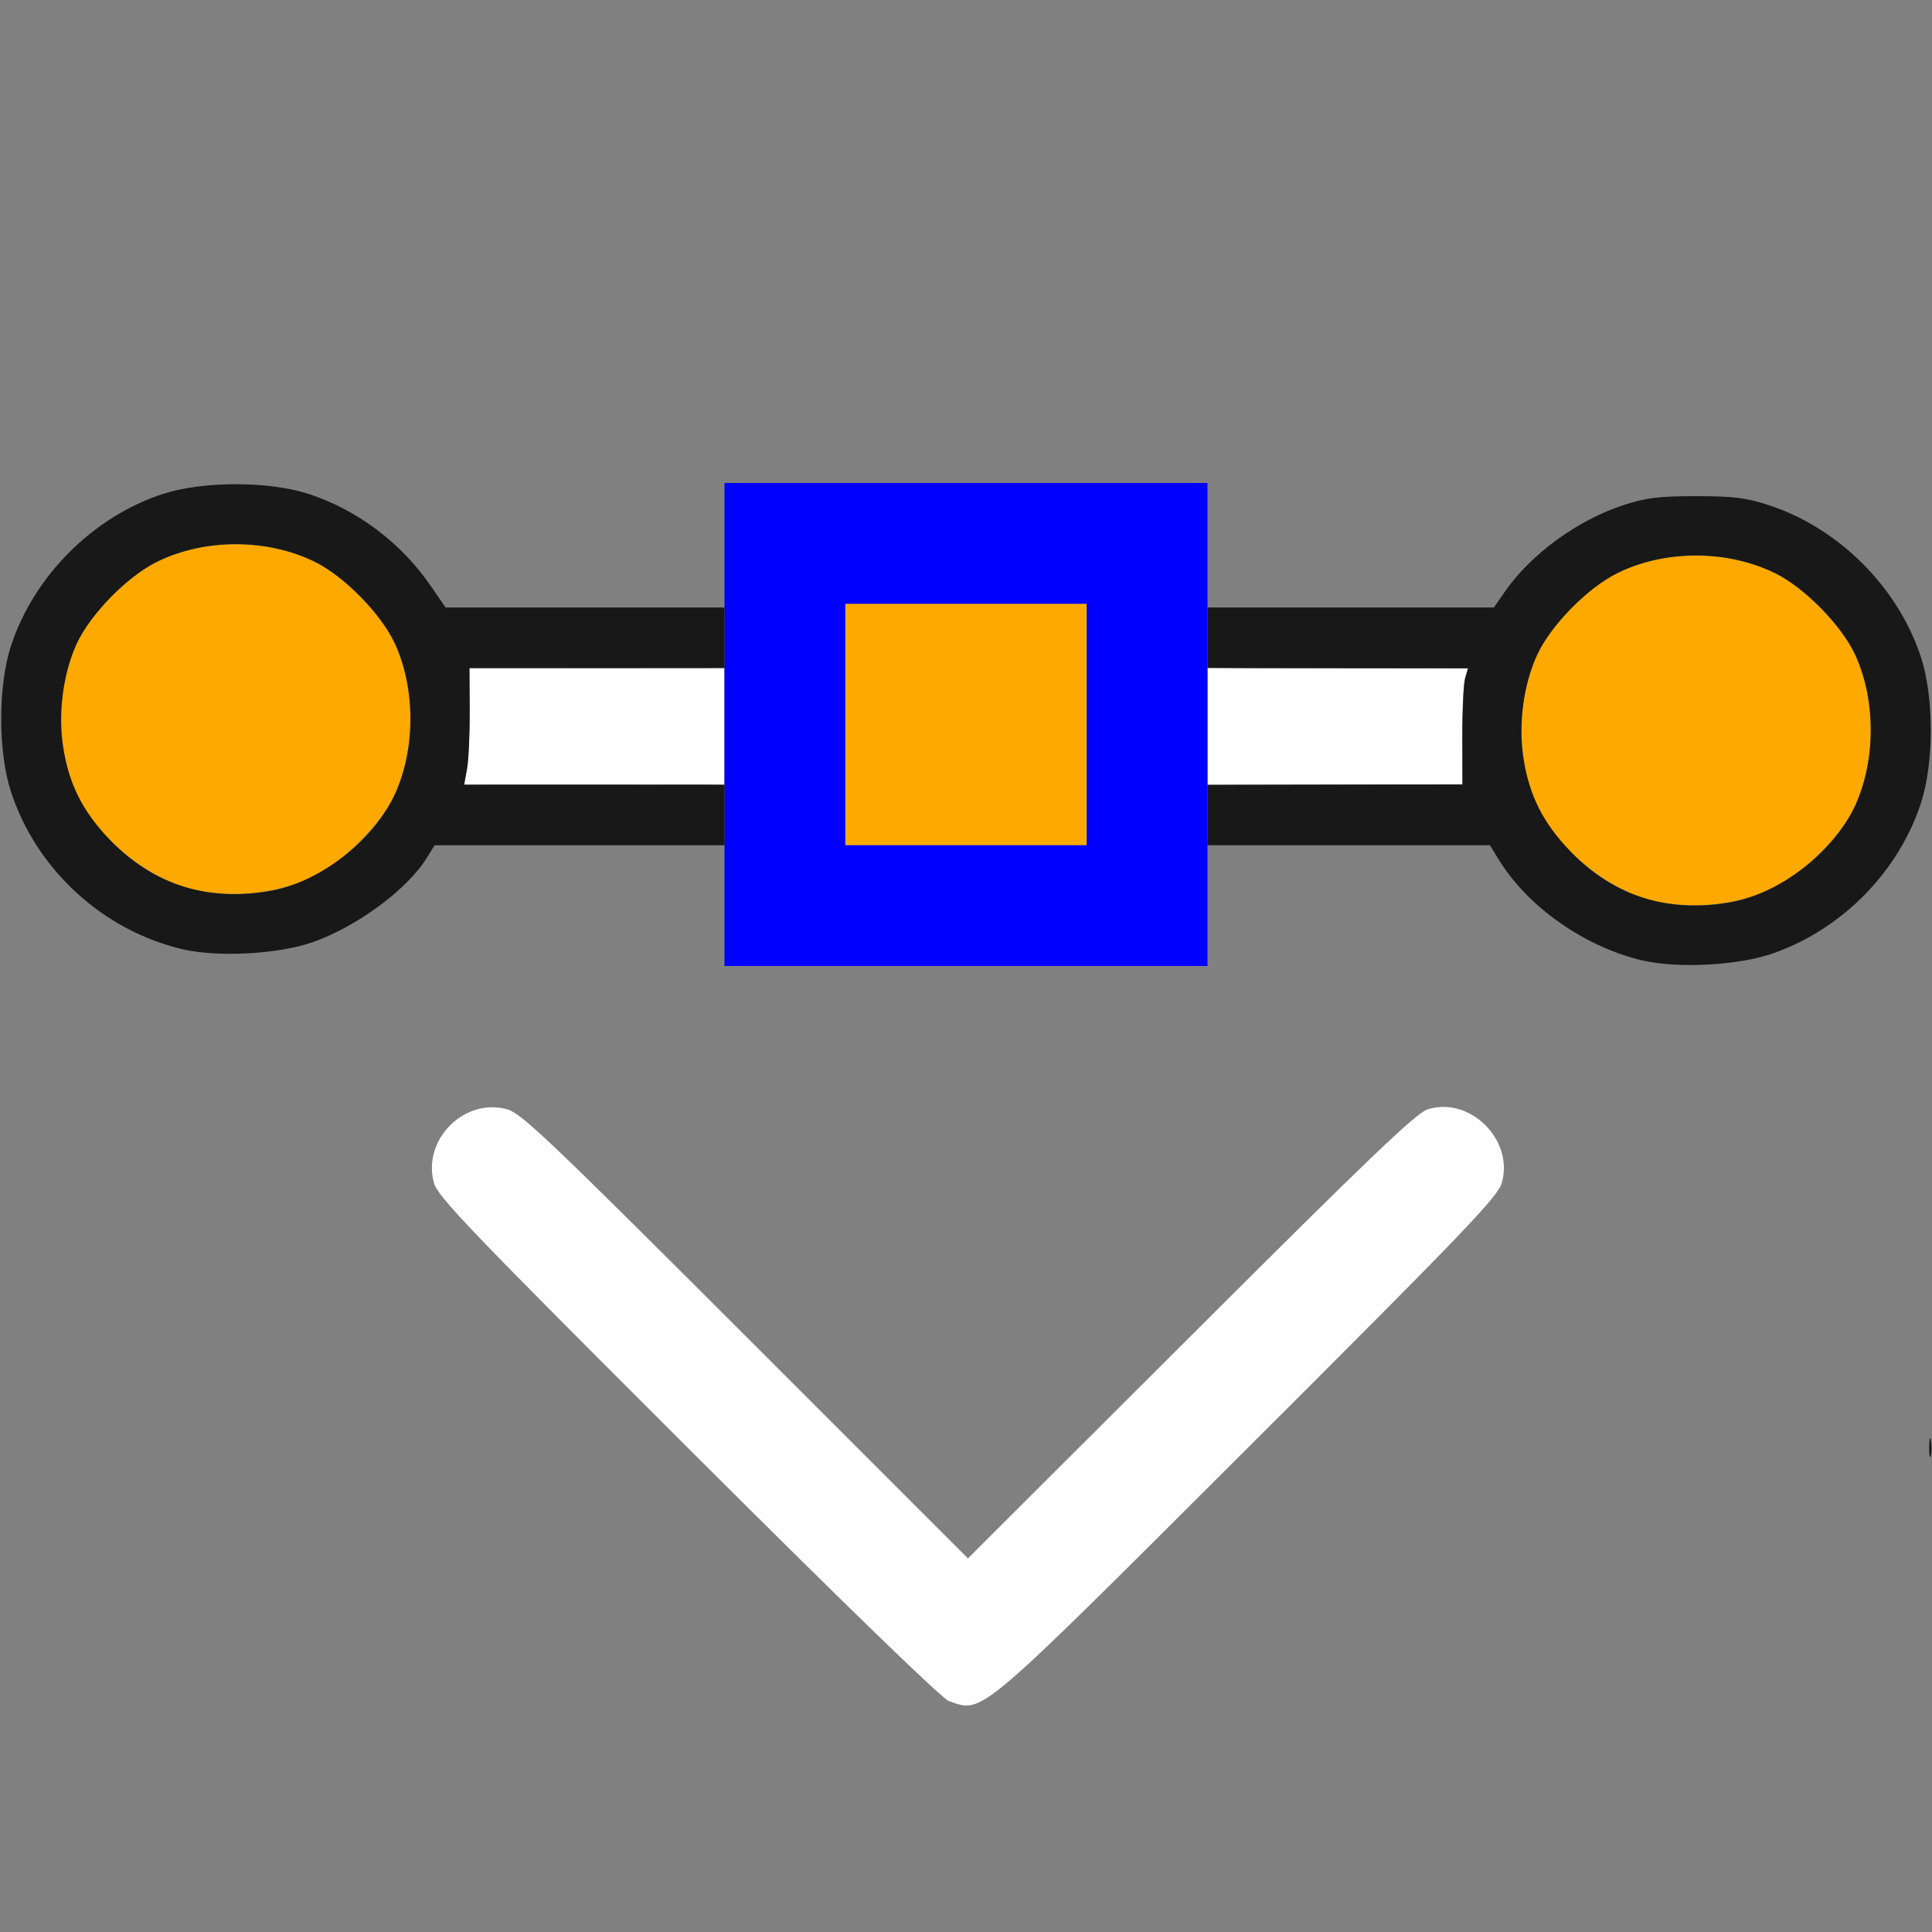 <?xml version="1.0" encoding="UTF-8" standalone="no"?>
<!-- Created with Inkscape (http://www.inkscape.org/) -->

<svg
   version="1.1"
   id="svg2"
   width="1600"
   height="1600"
   viewBox="0 0 1600 1600"
   sodipodi:docname="set_curve_handle_positions.svg"
   inkscape:version="1.2.2 (732a01da63, 2022-12-09)"
   xmlns:inkscape="http://www.inkscape.org/namespaces/inkscape"
   xmlns:sodipodi="http://sodipodi.sourceforge.net/DTD/sodipodi-0.dtd"
   xmlns="http://www.w3.org/2000/svg"
   xmlns:svg="http://www.w3.org/2000/svg"
   xmlns:rdf="http://www.w3.org/1999/02/22-rdf-syntax-ns#"
   xmlns:cc="http://creativecommons.org/ns#"
   xmlns:dc="http://purl.org/dc/elements/1.1/">
  <rect x="0" y="0" width="1600" height="1600" fill="#808080" stroke="none"/>
  <defs
     id="defs6" />
  <sodipodi:namedview
     pagecolor="#808080"
     bordercolor="#666666"
     borderopacity="1"
     objecttolerance="10"
     gridtolerance="10"
     guidetolerance="10"
     inkscape:pageopacity="0"
     inkscape:pageshadow="2"
     inkscape:window-width="1993"
     inkscape:window-height="1009"
     id="namedview4"
     showgrid="false"
     inkscape:zoom="0.5"
     inkscape:cx="267"
     inkscape:cy="70"
     inkscape:window-x="-8"
     inkscape:window-y="-8"
     inkscape:window-maximized="1"
     inkscape:current-layer="SET_CURVE_HANDLE_POSITIONS"
     inkscape:showpageshadow="0"
     inkscape:pagecheckerboard="true"
     inkscape:deskcolor="#d1d1d1" />
  <g
     id="SET_CURVE_HANDLE_POSITIONS"
     transform="matrix(100,0,0,100,0,4.9999997e-5)"
     style="stroke-width:0.011">
    <path
       style="fill:none;stroke-width:0"
       d="M 0.002,11.102 C 0.005,6.955 0.011,6.232 0.046,6.391 0.191,7.044 0.702,7.604 1.349,7.816 1.679,7.924 2.228,7.923 2.559,7.815 2.932,7.693 3.42,7.329 3.559,7.068 L 3.596,7 H 4.798 6 V 7.5 8 h 2 2 V 7.5 7 h 1.169 1.169 l 0.072,0.117 c 0.203,0.332 0.633,0.661 1.031,0.792 0.331,0.108 0.88,0.109 1.209,4.844e-4 0.647,-0.212 1.159,-0.772 1.303,-1.425 0.035,-0.159 0.042,0.563 0.043,4.664 L 15.999,16 H 7.999 0 Z m 8.157,2.988 c 0.077,-0.025 0.67,-0.598 2.174,-2.099 1.821,-1.817 2.072,-2.08 2.105,-2.197 0.1,-0.356 -0.266,-0.717 -0.615,-0.607 -0.096,0.03 -0.483,0.401 -1.964,1.878 L 8.015,12.906 6.175,11.065 C 4.559,9.449 4.317,9.219 4.201,9.187 3.845,9.087 3.494,9.44 3.594,9.797 c 0.032,0.114 0.299,0.392 2.104,2.195 1.313,1.311 2.102,2.076 2.161,2.096 0.126,0.043 0.175,0.043 0.3,0.002 z M 15.968,5.695 C 15.967,5.566 15.832,5.207 15.714,5.023 15.468,4.635 15.071,4.322 14.652,4.185 14.322,4.077 13.773,4.076 13.443,4.184 13.064,4.308 12.68,4.589 12.464,4.898 l -0.092,0.133 H 11.186 10 V 4.516 4 H 8 6 v 0.516 0.516 H 4.845 3.69 L 3.567,4.852 C 3.324,4.497 2.959,4.222 2.557,4.091 2.228,3.983 1.678,3.983 1.349,4.091 0.702,4.302 0.191,4.862 0.046,5.516 0.011,5.676 0.005,5.298 0.002,2.852 L 0,0 h 8 8 v 2.891 c 0,1.59 -0.007,2.891 -0.016,2.891 -0.009,0 -0.016,-0.039 -0.016,-0.086 z"
       id="path827"
       inkscape:connector-curvature="0" />
    <path
       style="fill:#fefefe;stroke-width:0"
       d="M 7.859,14.088 C 7.8,14.067 7.011,13.302 5.698,11.992 3.892,10.189 3.626,9.911 3.594,9.797 3.494,9.44 3.845,9.087 4.201,9.187 4.317,9.219 4.559,9.449 6.175,11.065 l 1.841,1.841 1.844,-1.84 C 11.34,9.588 11.727,9.218 11.823,9.187 c 0.349,-0.11 0.715,0.251 0.615,0.607 -0.033,0.117 -0.284,0.379 -2.105,2.197 -2.263,2.259 -2.188,2.195 -2.474,2.097 z M 3.867,6.366 C 3.88,6.294 3.89,6.077 3.889,5.884 l -0.002,-0.35 1.056,9.37e-5 1.056,9.38e-5 V 6.016 6.497 L 4.922,6.498 3.843,6.498 3.867,6.366 Z M 10,6.016 V 5.532 l 1.078,0.002 1.078,0.002 -0.024,0.084 c -0.013,0.046 -0.023,0.262 -0.023,0.48 l 9.75e-4,0.396 -1.056,0.002 L 10,6.499 V 6.016 Z"
       id="path825"
       inkscape:connector-curvature="0" />
    <path
       style="fill:#fda900;stroke-width:0"
       d="M 13.719,7.466 C 13.342,7.392 12.896,7.034 12.73,6.671 12.558,6.296 12.558,5.798 12.729,5.425 c 0.112,-0.245 0.418,-0.557 0.666,-0.679 0.394,-0.194 0.911,-0.194 1.307,0.001 0.245,0.121 0.552,0.434 0.663,0.678 0.171,0.374 0.171,0.872 -0.001,1.247 C 15.254,6.912 14.945,7.227 14.705,7.344 14.406,7.491 14.063,7.533 13.719,7.466 Z M 1.625,7.372 C 1.248,7.298 0.803,6.941 0.636,6.578 0.465,6.203 0.464,5.704 0.635,5.331 0.748,5.086 1.053,4.774 1.301,4.652 1.695,4.458 2.212,4.458 2.608,4.653 2.853,4.774 3.159,5.087 3.271,5.331 3.442,5.704 3.442,6.203 3.27,6.578 3.16,6.818 2.851,7.133 2.611,7.251 2.312,7.397 1.969,7.439 1.625,7.372 Z M 7,6 V 5 H 8 9 V 6 7 H 8 7 Z"
       id="path823"
       inkscape:connector-curvature="0" />
    <path
       style="fill:#0000fe;stroke-width:0"
       d="M 6,6 V 4 h 2 2 V 6 8 H 8 6 Z M 9,6 V 5 H 8 7 v 1 1 h 1 1 z"
       id="path821"
       inkscape:connector-curvature="0" />
    <path
       style="fill:#181818;stroke-width:0"
       d="m 15.977,11.984 c 3.47e-4,-0.069 0.007,-0.093 0.014,-0.054 0.007,0.039 0.007,0.095 -6.31e-4,0.125 -0.008,0.03 -0.014,-0.002 -0.014,-0.071 z M 13.609,7.956 C 13.127,7.844 12.652,7.512 12.411,7.117 L 12.339,7 H 11.169 10 V 6.75 6.5 l 0.336,-9.531e-4 c 0.185,-5.25e-4 0.66,-0.001 1.056,-0.002 l 0.72,-6.094e-4 -9.85e-4,-0.397 c -5.4e-4,-0.218 0.01,-0.435 0.023,-0.481 l 0.024,-0.084 -0.742,-4.688e-4 c -0.408,-2.5e-4 -0.894,-9.094e-4 -1.078,-0.001 L 10,5.531 v -0.25 -0.25 h 1.186 1.186 l 0.092,-0.133 c 0.216,-0.31 0.6,-0.59 0.978,-0.714 0.19,-0.062 0.293,-0.075 0.604,-0.075 0.311,0 0.414,0.013 0.604,0.075 0.578,0.189 1.069,0.68 1.258,1.257 0.109,0.332 0.109,0.879 0,1.211 -0.187,0.571 -0.655,1.045 -1.229,1.245 -0.282,0.098 -0.781,0.125 -1.071,0.058 z M 14.347,7.469 C 14.75,7.393 15.192,7.047 15.364,6.671 15.535,6.296 15.536,5.798 15.365,5.425 15.253,5.181 14.946,4.867 14.701,4.747 14.305,4.552 13.789,4.551 13.395,4.746 13.147,4.868 12.841,5.18 12.729,5.425 c -0.113,0.246 -0.156,0.575 -0.113,0.852 0.048,0.309 0.162,0.537 0.389,0.773 0.359,0.374 0.818,0.517 1.342,0.419 z M 1.516,7.862 C 0.854,7.708 0.302,7.203 0.091,6.557 -0.017,6.228 -0.017,5.678 0.091,5.349 0.28,4.771 0.77,4.28 1.348,4.091 1.678,3.983 2.227,3.983 2.557,4.091 2.959,4.222 3.324,4.497 3.567,4.852 L 3.69,5.031 H 4.845 6 v 0.25 0.25 l -0.164,0.001 c -0.09,5.813e-4 -0.566,9.157e-4 -1.056,7.438e-4 l -0.892,-3.156e-4 0.002,0.351 c 9.031e-4,0.193 -0.009,0.41 -0.022,0.483 l -0.024,0.132 0.914,-4e-4 c 0.503,-2.188e-4 0.988,9.37e-5 1.078,6.656e-4 L 6,6.5 V 6.75 7 H 4.799 3.599 l -0.064,0.104 C 3.371,7.368 2.955,7.675 2.586,7.804 2.305,7.902 1.805,7.929 1.516,7.862 Z M 2.254,7.375 C 2.657,7.3 3.098,6.954 3.27,6.578 3.442,6.203 3.442,5.704 3.271,5.331 3.159,5.087 2.853,4.774 2.608,4.653 2.212,4.458 1.695,4.458 1.301,4.652 1.053,4.774 0.748,5.086 0.635,5.331 0.523,5.577 0.479,5.906 0.522,6.183 0.57,6.492 0.684,6.72 0.911,6.956 1.27,7.329 1.729,7.473 2.254,7.375 Z"
       id="path819"
       inkscape:connector-curvature="0" />
  </g>
</svg>

